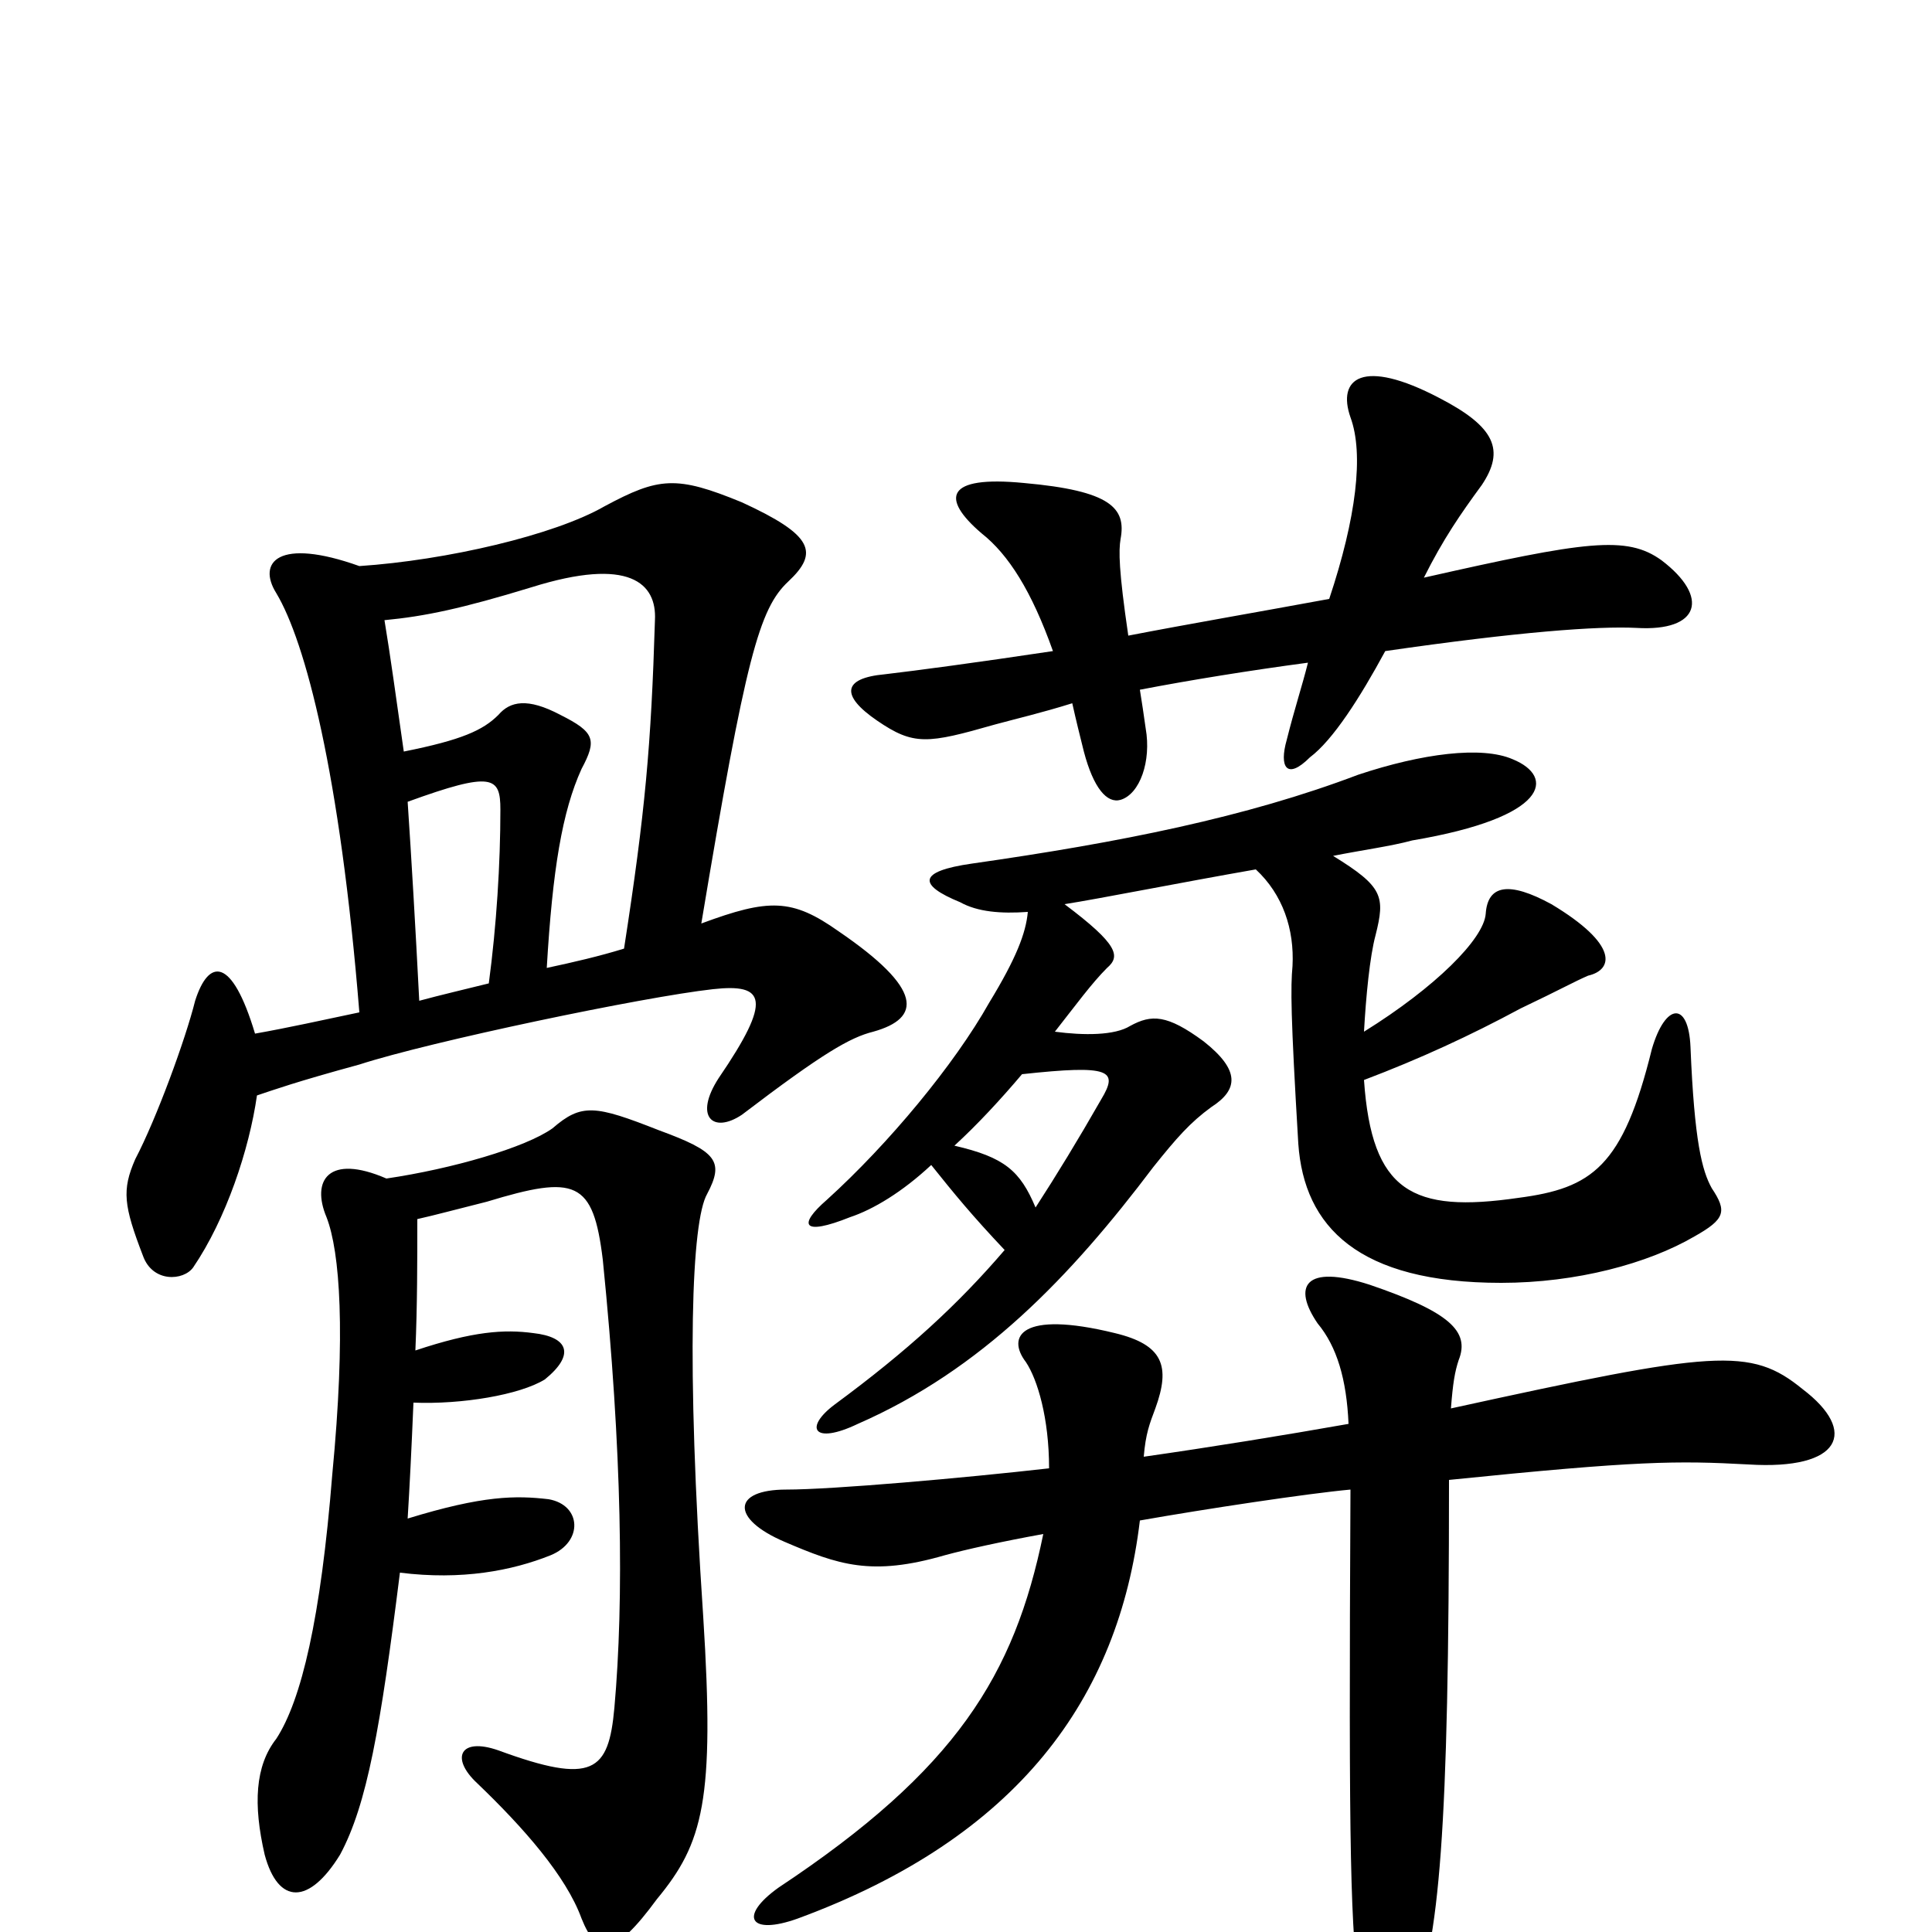 <svg xmlns="http://www.w3.org/2000/svg" viewBox="0 -1000 1000 1000">
	<path fill="#000000" d="M546 -466C557 -480 565 -491 573 -499C580 -505 579 -511 551 -532C570 -535 610 -543 650 -550C664 -537 670 -519 669 -500C668 -489 668 -475 672 -408C675 -365 703 -336 777 -336C816 -336 853 -346 877 -360C893 -369 894 -373 886 -385C881 -394 877 -409 875 -458C874 -482 862 -481 855 -457C840 -396 824 -385 786 -380C731 -372 710 -383 706 -441C735 -452 761 -464 787 -478C808 -488 815 -492 822 -495C835 -498 838 -511 803 -532C781 -544 770 -542 769 -527C768 -514 743 -489 706 -466C707 -484 709 -505 712 -516C717 -536 716 -541 690 -557C705 -560 720 -562 731 -565C802 -577 805 -598 783 -607C767 -614 736 -610 703 -599C645 -577 580 -564 503 -553C475 -549 475 -542 497 -533C506 -528 518 -527 532 -528C531 -517 526 -504 512 -481C494 -449 460 -408 428 -379C413 -366 415 -360 440 -370C452 -374 467 -383 482 -397C494 -382 503 -371 520 -353C496 -325 470 -301 432 -273C416 -261 421 -252 444 -263C508 -291 554 -339 597 -396C609 -411 616 -419 627 -427C641 -436 642 -446 623 -461C604 -475 596 -475 585 -469C577 -464 561 -464 546 -466ZM536 -375C528 -394 520 -401 494 -407C506 -418 518 -431 529 -444C575 -449 579 -446 570 -431C558 -410 547 -392 536 -375ZM698 -263C664 -257 627 -251 592 -246C593 -258 595 -263 598 -271C606 -293 602 -304 577 -310C528 -322 521 -308 531 -295C537 -286 543 -266 543 -240C499 -235 431 -229 407 -229C379 -229 378 -214 406 -202C434 -190 451 -184 489 -195C500 -198 518 -202 540 -206C525 -133 495 -84 403 -23C382 -8 388 2 413 -7C527 -49 579 -121 590 -213C624 -219 677 -227 699 -229C698 -34 699 -5 704 36C707 64 720 65 731 40C745 4 750 -50 750 -234C848 -244 868 -244 905 -242C953 -239 962 -259 933 -281C906 -303 888 -301 751 -271C752 -284 753 -290 755 -296C761 -311 750 -321 709 -335C675 -346 669 -334 682 -315C692 -303 697 -286 698 -263ZM584 -671C579 -705 579 -715 580 -721C583 -737 575 -746 530 -750C489 -754 487 -742 508 -724C522 -713 534 -694 545 -663C505 -657 475 -653 458 -651C436 -649 435 -640 454 -627C473 -614 480 -615 515 -625C526 -628 539 -631 555 -636C557 -627 559 -619 561 -611C566 -592 573 -584 580 -586C590 -589 596 -606 593 -623C592 -630 591 -637 590 -643C616 -648 647 -653 677 -657C674 -645 670 -633 666 -617C662 -603 666 -596 678 -608C690 -617 704 -639 717 -663C786 -673 827 -676 847 -675C880 -673 885 -691 860 -710C842 -723 821 -720 737 -701C747 -721 756 -734 767 -749C779 -767 774 -779 745 -794C705 -815 692 -804 699 -784C706 -765 702 -732 688 -690C650 -683 615 -677 584 -671ZM200 -390C170 -403 161 -389 169 -370C176 -352 179 -310 172 -237C166 -162 156 -120 143 -100C132 -86 131 -66 137 -40C144 -14 160 -14 176 -40C190 -66 197 -106 207 -186C239 -182 265 -187 285 -195C302 -202 301 -221 284 -224C267 -226 250 -226 211 -214C212 -230 213 -250 214 -274C239 -273 269 -278 282 -286C298 -299 294 -308 276 -310C261 -312 245 -311 215 -301C216 -324 216 -347 216 -369C225 -371 236 -374 252 -378C298 -392 307 -389 312 -348C322 -249 323 -172 318 -116C315 -83 307 -76 258 -94C238 -101 233 -90 247 -77C271 -54 293 -29 301 -7C309 13 318 13 340 -17C364 -46 370 -68 364 -163C355 -297 358 -368 366 -382C375 -399 371 -404 341 -415C308 -428 301 -429 286 -416C272 -406 234 -395 200 -390ZM217 -482C215 -521 213 -555 211 -585C255 -601 259 -598 259 -581C259 -553 257 -521 253 -491C241 -488 228 -485 217 -482ZM186 -707C144 -722 133 -709 143 -693C158 -668 176 -600 186 -476C167 -472 149 -468 132 -465C120 -505 108 -504 101 -482C96 -462 81 -421 70 -400C63 -384 64 -376 74 -350C79 -336 95 -337 100 -344C117 -369 129 -405 133 -433C142 -436 153 -440 186 -449C223 -461 333 -484 369 -488C396 -491 400 -483 372 -442C359 -422 369 -413 384 -423C426 -455 440 -463 452 -466C477 -473 478 -488 434 -518C410 -535 398 -535 363 -522C386 -660 393 -685 408 -699C424 -714 421 -723 384 -740C350 -754 341 -753 313 -738C287 -723 231 -710 186 -707ZM323 -509C310 -505 297 -502 283 -499C286 -550 291 -580 301 -602C309 -617 308 -621 290 -630C273 -639 264 -637 258 -630C250 -622 239 -617 209 -611C205 -639 202 -661 199 -679C220 -681 239 -685 275 -696C326 -712 340 -698 339 -679C337 -614 334 -580 323 -509Z"/>
</svg>